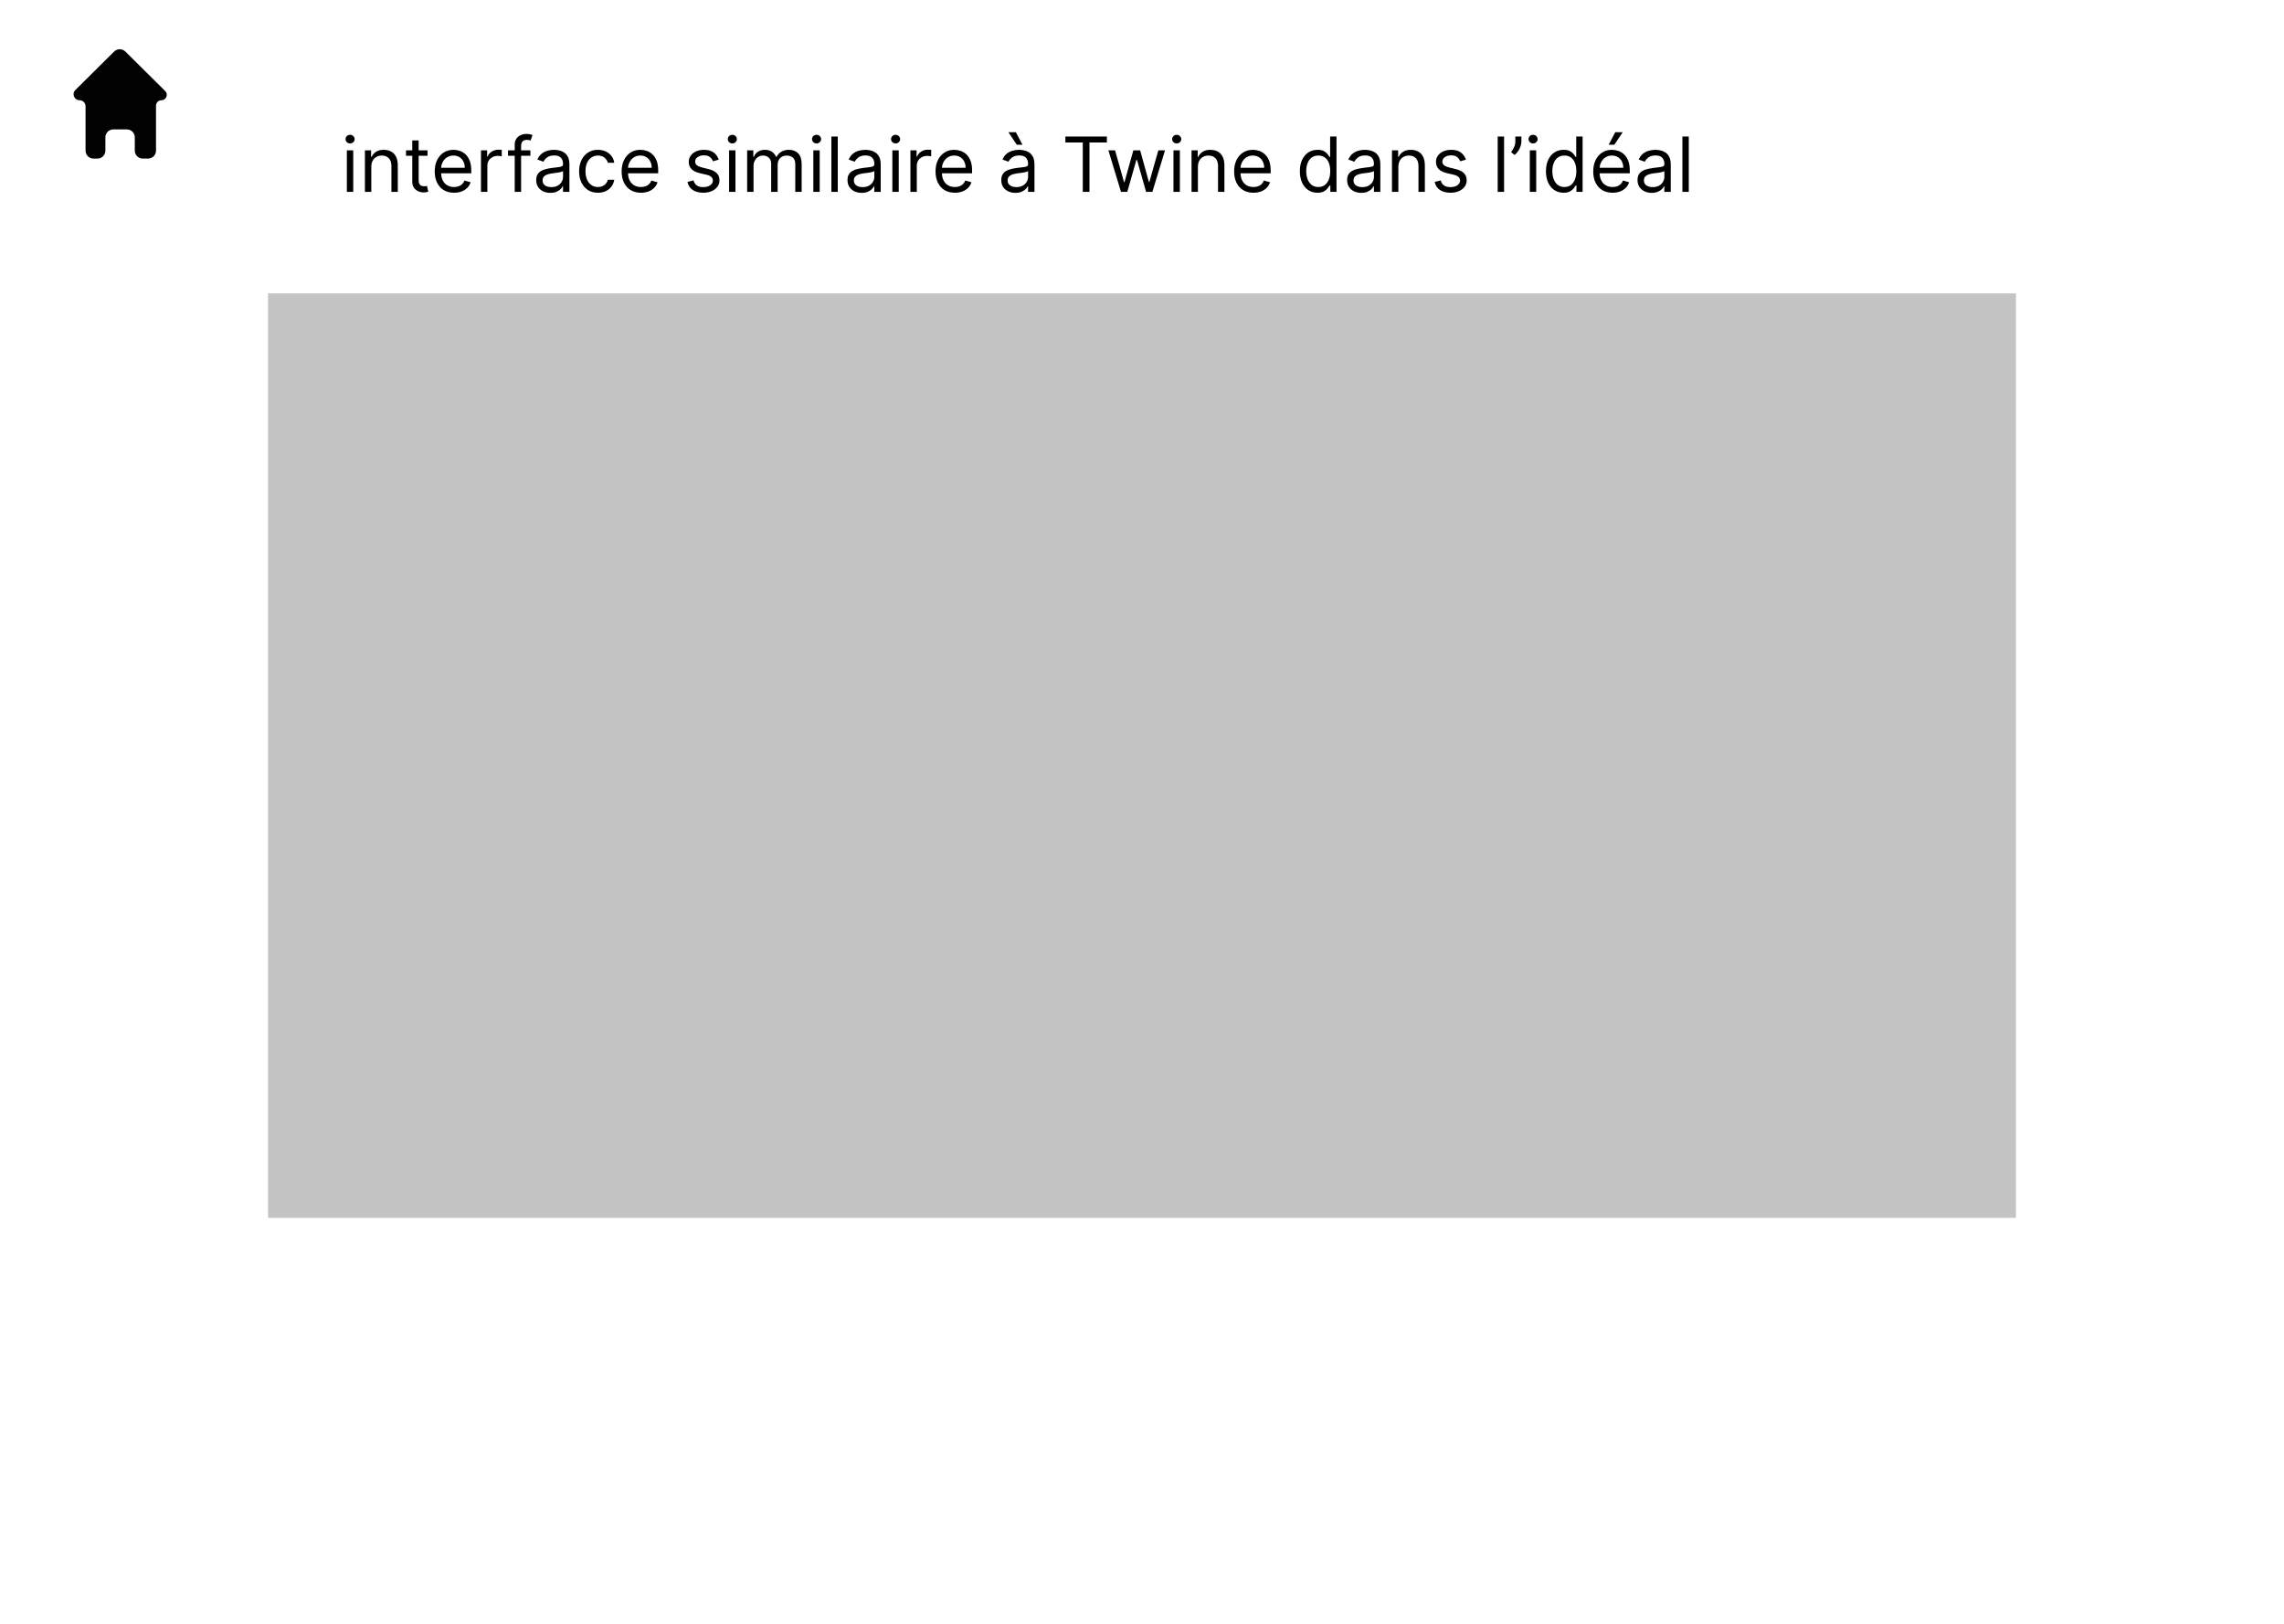 <svg width="1440" height="1024" viewBox="0 0 1440 1024" fill="none" xmlns="http://www.w3.org/2000/svg">
<rect width="1440" height="1024" fill="white"/>
<rect x="169" y="185" width="1102" height="583" fill="#C4C4C4"/>
<path d="M218.682 121V94.818H222.705V121H218.682ZM220.727 90.454C219.943 90.454 219.267 90.188 218.699 89.653C218.142 89.119 217.864 88.477 217.864 87.727C217.864 86.977 218.142 86.335 218.699 85.801C219.267 85.267 219.943 85 220.727 85C221.511 85 222.182 85.267 222.739 85.801C223.307 86.335 223.591 86.977 223.591 87.727C223.591 88.477 223.307 89.119 222.739 89.653C222.182 90.188 221.511 90.454 220.727 90.454ZM234.095 105.25V121H230.072V94.818H233.959V98.909H234.3C234.913 97.579 235.845 96.511 237.095 95.704C238.345 94.886 239.959 94.477 241.936 94.477C243.709 94.477 245.26 94.841 246.589 95.568C247.919 96.284 248.953 97.375 249.692 98.841C250.43 100.295 250.8 102.136 250.8 104.364V121H246.777V104.636C246.777 102.58 246.243 100.977 245.175 99.829C244.107 98.671 242.641 98.091 240.777 98.091C239.493 98.091 238.345 98.369 237.334 98.926C236.334 99.483 235.544 100.295 234.964 101.364C234.385 102.432 234.095 103.727 234.095 105.25ZM269.537 94.818V98.227H255.969V94.818H269.537ZM259.923 88.546H263.946V113.5C263.946 114.636 264.111 115.489 264.44 116.057C264.781 116.614 265.213 116.989 265.736 117.182C266.27 117.364 266.832 117.455 267.423 117.455C267.866 117.455 268.23 117.432 268.514 117.386C268.798 117.33 269.026 117.284 269.196 117.25L270.014 120.864C269.741 120.966 269.361 121.068 268.872 121.17C268.384 121.284 267.764 121.341 267.014 121.341C265.878 121.341 264.764 121.097 263.673 120.608C262.594 120.119 261.696 119.375 260.98 118.375C260.276 117.375 259.923 116.114 259.923 114.591V88.546ZM286.284 121.545C283.761 121.545 281.585 120.989 279.756 119.875C277.938 118.75 276.534 117.182 275.545 115.17C274.568 113.148 274.08 110.795 274.08 108.114C274.08 105.432 274.568 103.068 275.545 101.023C276.534 98.966 277.909 97.364 279.67 96.216C281.443 95.057 283.511 94.477 285.875 94.477C287.239 94.477 288.585 94.704 289.915 95.159C291.244 95.614 292.455 96.352 293.545 97.375C294.636 98.386 295.506 99.727 296.153 101.398C296.801 103.068 297.125 105.125 297.125 107.568V109.273H276.943V105.795H293.034C293.034 104.318 292.739 103 292.148 101.841C291.568 100.682 290.739 99.767 289.659 99.097C288.591 98.426 287.33 98.091 285.875 98.091C284.273 98.091 282.886 98.489 281.716 99.284C280.557 100.068 279.665 101.091 279.04 102.352C278.415 103.614 278.102 104.966 278.102 106.409V108.727C278.102 110.705 278.443 112.381 279.125 113.756C279.818 115.119 280.778 116.159 282.006 116.875C283.233 117.58 284.659 117.932 286.284 117.932C287.341 117.932 288.295 117.784 289.148 117.489C290.011 117.182 290.756 116.727 291.381 116.125C292.006 115.511 292.489 114.75 292.83 113.841L296.716 114.932C296.307 116.25 295.619 117.409 294.653 118.409C293.688 119.398 292.494 120.17 291.074 120.727C289.653 121.273 288.057 121.545 286.284 121.545ZM303.244 121V94.818H307.131V98.773H307.403C307.881 97.477 308.744 96.426 309.994 95.619C311.244 94.812 312.653 94.409 314.222 94.409C314.517 94.409 314.886 94.415 315.33 94.426C315.773 94.438 316.108 94.454 316.335 94.477V98.568C316.199 98.534 315.886 98.483 315.398 98.415C314.92 98.335 314.415 98.296 313.881 98.296C312.608 98.296 311.472 98.562 310.472 99.097C309.483 99.619 308.699 100.347 308.119 101.278C307.551 102.199 307.267 103.25 307.267 104.432V121H303.244ZM334.403 94.818V98.227H320.29V94.818H334.403ZM324.517 121V91.204C324.517 89.704 324.869 88.454 325.574 87.454C326.278 86.454 327.193 85.704 328.318 85.204C329.443 84.704 330.631 84.454 331.881 84.454C332.869 84.454 333.676 84.534 334.301 84.693C334.926 84.852 335.392 85 335.699 85.136L334.54 88.614C334.335 88.546 334.051 88.46 333.688 88.358C333.335 88.256 332.869 88.204 332.29 88.204C330.96 88.204 330 88.54 329.409 89.21C328.83 89.881 328.54 90.864 328.54 92.159V121H324.517ZM346.996 121.614C345.337 121.614 343.831 121.301 342.479 120.676C341.126 120.04 340.053 119.125 339.257 117.932C338.462 116.727 338.064 115.273 338.064 113.568C338.064 112.068 338.359 110.852 338.95 109.92C339.541 108.977 340.331 108.239 341.32 107.705C342.308 107.17 343.399 106.773 344.592 106.511C345.797 106.239 347.007 106.023 348.223 105.864C349.814 105.659 351.104 105.506 352.092 105.403C353.092 105.29 353.82 105.102 354.274 104.841C354.74 104.58 354.973 104.125 354.973 103.477V103.341C354.973 101.659 354.513 100.352 353.592 99.421C352.683 98.489 351.303 98.023 349.45 98.023C347.53 98.023 346.024 98.443 344.933 99.284C343.842 100.125 343.075 101.023 342.632 101.977L338.814 100.614C339.496 99.023 340.405 97.784 341.541 96.898C342.689 96 343.939 95.375 345.291 95.023C346.655 94.659 347.996 94.477 349.314 94.477C350.155 94.477 351.121 94.579 352.212 94.784C353.314 94.977 354.376 95.381 355.399 95.994C356.433 96.608 357.291 97.534 357.973 98.773C358.655 100.011 358.996 101.67 358.996 103.75V121H354.973V117.455H354.768C354.496 118.023 354.041 118.631 353.405 119.278C352.768 119.926 351.922 120.477 350.865 120.932C349.808 121.386 348.518 121.614 346.996 121.614ZM347.609 118C349.2 118 350.541 117.688 351.632 117.062C352.734 116.438 353.564 115.631 354.121 114.642C354.689 113.653 354.973 112.614 354.973 111.523V107.841C354.803 108.045 354.428 108.233 353.848 108.403C353.28 108.562 352.621 108.705 351.871 108.83C351.132 108.943 350.411 109.045 349.706 109.136C349.013 109.216 348.45 109.284 348.018 109.341C346.973 109.477 345.996 109.699 345.087 110.006C344.189 110.301 343.462 110.75 342.905 111.352C342.359 111.943 342.087 112.75 342.087 113.773C342.087 115.17 342.604 116.227 343.638 116.943C344.683 117.648 346.007 118 347.609 118ZM376.974 121.545C374.52 121.545 372.406 120.966 370.634 119.807C368.861 118.648 367.497 117.051 366.543 115.017C365.588 112.983 365.111 110.659 365.111 108.045C365.111 105.386 365.599 103.04 366.577 101.006C367.565 98.96 368.94 97.364 370.702 96.216C372.474 95.057 374.543 94.477 376.906 94.477C378.747 94.477 380.406 94.818 381.884 95.5C383.361 96.182 384.571 97.136 385.514 98.364C386.457 99.591 387.043 101.023 387.27 102.659H383.247C382.94 101.466 382.259 100.409 381.202 99.489C380.156 98.557 378.747 98.091 376.974 98.091C375.406 98.091 374.031 98.5 372.849 99.318C371.679 100.125 370.764 101.267 370.105 102.744C369.457 104.21 369.134 105.932 369.134 107.909C369.134 109.932 369.452 111.693 370.088 113.193C370.736 114.693 371.645 115.858 372.815 116.688C373.997 117.517 375.384 117.932 376.974 117.932C378.02 117.932 378.969 117.75 379.821 117.386C380.673 117.023 381.395 116.5 381.986 115.818C382.577 115.136 382.997 114.318 383.247 113.364H387.27C387.043 114.909 386.48 116.301 385.582 117.54C384.696 118.767 383.52 119.744 382.054 120.472C380.599 121.188 378.906 121.545 376.974 121.545ZM404.128 121.545C401.605 121.545 399.429 120.989 397.599 119.875C395.781 118.75 394.378 117.182 393.389 115.17C392.412 113.148 391.923 110.795 391.923 108.114C391.923 105.432 392.412 103.068 393.389 101.023C394.378 98.966 395.753 97.364 397.514 96.216C399.287 95.057 401.355 94.477 403.719 94.477C405.082 94.477 406.429 94.704 407.759 95.159C409.088 95.614 410.298 96.352 411.389 97.375C412.48 98.386 413.349 99.727 413.997 101.398C414.645 103.068 414.969 105.125 414.969 107.568V109.273H394.787V105.795H410.878C410.878 104.318 410.582 103 409.991 101.841C409.412 100.682 408.582 99.767 407.503 99.097C406.435 98.426 405.173 98.091 403.719 98.091C402.116 98.091 400.73 98.489 399.56 99.284C398.401 100.068 397.509 101.091 396.884 102.352C396.259 103.614 395.946 104.966 395.946 106.409V108.727C395.946 110.705 396.287 112.381 396.969 113.756C397.662 115.119 398.622 116.159 399.849 116.875C401.077 117.58 402.503 117.932 404.128 117.932C405.185 117.932 406.139 117.784 406.991 117.489C407.855 117.182 408.599 116.727 409.224 116.125C409.849 115.511 410.332 114.75 410.673 113.841L414.56 114.932C414.151 116.25 413.463 117.409 412.497 118.409C411.531 119.398 410.338 120.17 408.918 120.727C407.497 121.273 405.901 121.545 404.128 121.545ZM453.134 100.682L449.52 101.705C449.293 101.102 448.957 100.517 448.514 99.949C448.082 99.369 447.491 98.892 446.741 98.517C445.991 98.142 445.031 97.954 443.861 97.954C442.259 97.954 440.923 98.324 439.855 99.062C438.798 99.79 438.27 100.716 438.27 101.841C438.27 102.841 438.634 103.631 439.361 104.21C440.088 104.79 441.224 105.273 442.77 105.659L446.656 106.614C448.997 107.182 450.741 108.051 451.889 109.222C453.037 110.381 453.611 111.875 453.611 113.705C453.611 115.205 453.179 116.545 452.315 117.727C451.463 118.909 450.27 119.841 448.736 120.523C447.202 121.205 445.418 121.545 443.384 121.545C440.713 121.545 438.503 120.966 436.753 119.807C435.003 118.648 433.895 116.955 433.429 114.727L437.247 113.773C437.611 115.182 438.298 116.239 439.31 116.943C440.332 117.648 441.668 118 443.315 118C445.19 118 446.679 117.602 447.781 116.807C448.895 116 449.452 115.034 449.452 113.909C449.452 113 449.134 112.239 448.497 111.625C447.861 111 446.884 110.534 445.565 110.227L441.202 109.205C438.804 108.636 437.043 107.756 435.918 106.562C434.804 105.358 434.247 103.852 434.247 102.045C434.247 100.568 434.662 99.261 435.491 98.125C436.332 96.989 437.474 96.097 438.918 95.449C440.372 94.801 442.02 94.477 443.861 94.477C446.452 94.477 448.486 95.046 449.963 96.182C451.452 97.318 452.509 98.818 453.134 100.682ZM459.666 121V94.818H463.689V121H459.666ZM461.712 90.454C460.928 90.454 460.251 90.188 459.683 89.653C459.126 89.119 458.848 88.477 458.848 87.727C458.848 86.977 459.126 86.335 459.683 85.801C460.251 85.267 460.928 85 461.712 85C462.496 85 463.166 85.267 463.723 85.801C464.291 86.335 464.575 86.977 464.575 87.727C464.575 88.477 464.291 89.119 463.723 89.653C463.166 90.188 462.496 90.454 461.712 90.454ZM471.057 121V94.818H474.943V98.909H475.284C475.83 97.511 476.71 96.426 477.926 95.653C479.142 94.869 480.602 94.477 482.307 94.477C484.034 94.477 485.472 94.869 486.619 95.653C487.778 96.426 488.682 97.511 489.33 98.909H489.602C490.273 97.557 491.278 96.483 492.619 95.688C493.96 94.881 495.568 94.477 497.443 94.477C499.784 94.477 501.699 95.21 503.188 96.676C504.676 98.131 505.42 100.398 505.42 103.477V121H501.398V103.477C501.398 101.545 500.869 100.165 499.812 99.335C498.756 98.506 497.511 98.091 496.08 98.091C494.239 98.091 492.813 98.648 491.801 99.761C490.79 100.864 490.284 102.261 490.284 103.955V121H486.193V103.068C486.193 101.58 485.71 100.381 484.744 99.472C483.778 98.551 482.534 98.091 481.011 98.091C479.966 98.091 478.989 98.369 478.08 98.926C477.182 99.483 476.455 100.256 475.898 101.244C475.352 102.222 475.08 103.352 475.08 104.636V121H471.057ZM512.776 121V94.818H516.798V121H512.776ZM514.821 90.454C514.037 90.454 513.361 90.188 512.793 89.653C512.236 89.119 511.957 88.477 511.957 87.727C511.957 86.977 512.236 86.335 512.793 85.801C513.361 85.267 514.037 85 514.821 85C515.605 85 516.276 85.267 516.832 85.801C517.401 86.335 517.685 86.977 517.685 87.727C517.685 88.477 517.401 89.119 516.832 89.653C516.276 90.188 515.605 90.454 514.821 90.454ZM528.189 86.091V121H524.166V86.091H528.189ZM543.261 121.614C541.602 121.614 540.097 121.301 538.744 120.676C537.392 120.04 536.318 119.125 535.523 117.932C534.727 116.727 534.33 115.273 534.33 113.568C534.33 112.068 534.625 110.852 535.216 109.92C535.807 108.977 536.597 108.239 537.585 107.705C538.574 107.17 539.665 106.773 540.858 106.511C542.063 106.239 543.273 106.023 544.489 105.864C546.08 105.659 547.369 105.506 548.358 105.403C549.358 105.29 550.085 105.102 550.54 104.841C551.006 104.58 551.239 104.125 551.239 103.477V103.341C551.239 101.659 550.778 100.352 549.858 99.421C548.949 98.489 547.568 98.023 545.716 98.023C543.795 98.023 542.29 98.443 541.199 99.284C540.108 100.125 539.341 101.023 538.898 101.977L535.08 100.614C535.761 99.023 536.67 97.784 537.807 96.898C538.955 96 540.205 95.375 541.557 95.023C542.92 94.659 544.261 94.477 545.58 94.477C546.42 94.477 547.386 94.579 548.477 94.784C549.58 94.977 550.642 95.381 551.665 95.994C552.699 96.608 553.557 97.534 554.239 98.773C554.92 100.011 555.261 101.67 555.261 103.75V121H551.239V117.455H551.034C550.761 118.023 550.307 118.631 549.67 119.278C549.034 119.926 548.188 120.477 547.131 120.932C546.074 121.386 544.784 121.614 543.261 121.614ZM543.875 118C545.466 118 546.807 117.688 547.898 117.062C549 116.438 549.83 115.631 550.386 114.642C550.955 113.653 551.239 112.614 551.239 111.523V107.841C551.068 108.045 550.693 108.233 550.114 108.403C549.545 108.562 548.886 108.705 548.136 108.83C547.398 108.943 546.676 109.045 545.972 109.136C545.278 109.216 544.716 109.284 544.284 109.341C543.239 109.477 542.261 109.699 541.352 110.006C540.455 110.301 539.727 110.75 539.17 111.352C538.625 111.943 538.352 112.75 538.352 113.773C538.352 115.17 538.869 116.227 539.903 116.943C540.949 117.648 542.273 118 543.875 118ZM562.604 121V94.818H566.626V121H562.604ZM564.649 90.454C563.865 90.454 563.189 90.188 562.621 89.653C562.064 89.119 561.786 88.477 561.786 87.727C561.786 86.977 562.064 86.335 562.621 85.801C563.189 85.267 563.865 85 564.649 85C565.433 85 566.104 85.267 566.661 85.801C567.229 86.335 567.513 86.977 567.513 87.727C567.513 88.477 567.229 89.119 566.661 89.653C566.104 90.188 565.433 90.454 564.649 90.454ZM573.994 121V94.818H577.881V98.773H578.153C578.631 97.477 579.494 96.426 580.744 95.619C581.994 94.812 583.403 94.409 584.972 94.409C585.267 94.409 585.636 94.415 586.08 94.426C586.523 94.438 586.858 94.454 587.085 94.477V98.568C586.949 98.534 586.636 98.483 586.148 98.415C585.67 98.335 585.165 98.296 584.631 98.296C583.358 98.296 582.222 98.562 581.222 99.097C580.233 99.619 579.449 100.347 578.869 101.278C578.301 102.199 578.017 103.25 578.017 104.432V121H573.994ZM602.034 121.545C599.511 121.545 597.335 120.989 595.506 119.875C593.688 118.75 592.284 117.182 591.295 115.17C590.318 113.148 589.83 110.795 589.83 108.114C589.83 105.432 590.318 103.068 591.295 101.023C592.284 98.966 593.659 97.364 595.42 96.216C597.193 95.057 599.261 94.477 601.625 94.477C602.989 94.477 604.335 94.704 605.665 95.159C606.994 95.614 608.205 96.352 609.295 97.375C610.386 98.386 611.256 99.727 611.903 101.398C612.551 103.068 612.875 105.125 612.875 107.568V109.273H592.693V105.795H608.784C608.784 104.318 608.489 103 607.898 101.841C607.318 100.682 606.489 99.767 605.409 99.097C604.341 98.426 603.08 98.091 601.625 98.091C600.023 98.091 598.636 98.489 597.466 99.284C596.307 100.068 595.415 101.091 594.79 102.352C594.165 103.614 593.852 104.966 593.852 106.409V108.727C593.852 110.705 594.193 112.381 594.875 113.756C595.568 115.119 596.528 116.159 597.756 116.875C598.983 117.58 600.409 117.932 602.034 117.932C603.091 117.932 604.045 117.784 604.898 117.489C605.761 117.182 606.506 116.727 607.131 116.125C607.756 115.511 608.239 114.75 608.58 113.841L612.466 114.932C612.057 116.25 611.369 117.409 610.403 118.409C609.438 119.398 608.244 120.17 606.824 120.727C605.403 121.273 603.807 121.545 602.034 121.545ZM640.199 121.614C638.54 121.614 637.034 121.301 635.682 120.676C634.33 120.04 633.256 119.125 632.46 117.932C631.665 116.727 631.267 115.273 631.267 113.568C631.267 112.068 631.563 110.852 632.153 109.92C632.744 108.977 633.534 108.239 634.523 107.705C635.511 107.17 636.602 106.773 637.795 106.511C639 106.239 640.21 106.023 641.426 105.864C643.017 105.659 644.307 105.506 645.295 105.403C646.295 105.29 647.023 105.102 647.477 104.841C647.943 104.58 648.176 104.125 648.176 103.477V103.341C648.176 101.659 647.716 100.352 646.795 99.421C645.886 98.489 644.506 98.023 642.653 98.023C640.733 98.023 639.227 98.443 638.136 99.284C637.045 100.125 636.278 101.023 635.835 101.977L632.017 100.614C632.699 99.023 633.608 97.784 634.744 96.898C635.892 96 637.142 95.375 638.494 95.023C639.858 94.659 641.199 94.477 642.517 94.477C643.358 94.477 644.324 94.579 645.415 94.784C646.517 94.977 647.58 95.381 648.602 95.994C649.636 96.608 650.494 97.534 651.176 98.773C651.858 100.011 652.199 101.67 652.199 103.75V121H648.176V117.455H647.972C647.699 118.023 647.244 118.631 646.608 119.278C645.972 119.926 645.125 120.477 644.068 120.932C643.011 121.386 641.722 121.614 640.199 121.614ZM640.812 118C642.403 118 643.744 117.688 644.835 117.062C645.938 116.438 646.767 115.631 647.324 114.642C647.892 113.653 648.176 112.614 648.176 111.523V107.841C648.006 108.045 647.631 108.233 647.051 108.403C646.483 108.562 645.824 108.705 645.074 108.83C644.335 108.943 643.614 109.045 642.909 109.136C642.216 109.216 641.653 109.284 641.222 109.341C640.176 109.477 639.199 109.699 638.29 110.006C637.392 110.301 636.665 110.75 636.108 111.352C635.563 111.943 635.29 112.75 635.29 113.773C635.29 115.17 635.807 116.227 636.841 116.943C637.886 117.648 639.21 118 640.812 118ZM641.085 91.273L635.767 83.364H640.472L644.631 91.273H641.085ZM671.678 89.841V86.091H697.859V89.841H686.882V121H682.655V89.841H671.678ZM706.77 121L698.793 94.818H703.02L708.679 114.864H708.952L714.543 94.818H718.838L724.361 114.795H724.634L730.293 94.818H734.52L726.543 121H722.588L716.861 100.886H716.452L710.724 121H706.77ZM739.838 121V94.818H743.861V121H739.838ZM741.884 90.454C741.099 90.454 740.423 90.188 739.855 89.653C739.298 89.119 739.02 88.477 739.02 87.727C739.02 86.977 739.298 86.335 739.855 85.801C740.423 85.267 741.099 85 741.884 85C742.668 85 743.338 85.267 743.895 85.801C744.463 86.335 744.747 86.977 744.747 87.727C744.747 88.477 744.463 89.119 743.895 89.653C743.338 90.188 742.668 90.454 741.884 90.454ZM755.251 105.25V121H751.229V94.818H755.115V98.909H755.456C756.07 97.579 757.001 96.511 758.251 95.704C759.501 94.886 761.115 94.477 763.092 94.477C764.865 94.477 766.416 94.841 767.746 95.568C769.075 96.284 770.109 97.375 770.848 98.841C771.587 100.295 771.956 102.136 771.956 104.364V121H767.933V104.636C767.933 102.58 767.399 100.977 766.331 99.829C765.263 98.671 763.797 98.091 761.933 98.091C760.649 98.091 759.501 98.369 758.49 98.926C757.49 99.483 756.7 100.295 756.121 101.364C755.541 102.432 755.251 103.727 755.251 105.25ZM790.284 121.545C787.761 121.545 785.585 120.989 783.756 119.875C781.938 118.75 780.534 117.182 779.545 115.17C778.568 113.148 778.08 110.795 778.08 108.114C778.08 105.432 778.568 103.068 779.545 101.023C780.534 98.966 781.909 97.364 783.67 96.216C785.443 95.057 787.511 94.477 789.875 94.477C791.239 94.477 792.585 94.704 793.915 95.159C795.244 95.614 796.455 96.352 797.545 97.375C798.636 98.386 799.506 99.727 800.153 101.398C800.801 103.068 801.125 105.125 801.125 107.568V109.273H780.943V105.795H797.034C797.034 104.318 796.739 103 796.148 101.841C795.568 100.682 794.739 99.767 793.659 99.097C792.591 98.426 791.33 98.091 789.875 98.091C788.273 98.091 786.886 98.489 785.716 99.284C784.557 100.068 783.665 101.091 783.04 102.352C782.415 103.614 782.102 104.966 782.102 106.409V108.727C782.102 110.705 782.443 112.381 783.125 113.756C783.818 115.119 784.778 116.159 786.006 116.875C787.233 117.58 788.659 117.932 790.284 117.932C791.341 117.932 792.295 117.784 793.148 117.489C794.011 117.182 794.756 116.727 795.381 116.125C796.006 115.511 796.489 114.75 796.83 113.841L800.716 114.932C800.307 116.25 799.619 117.409 798.653 118.409C797.688 119.398 796.494 120.17 795.074 120.727C793.653 121.273 792.057 121.545 790.284 121.545ZM830.631 121.545C828.449 121.545 826.523 120.994 824.852 119.892C823.182 118.778 821.875 117.21 820.932 115.188C819.989 113.153 819.517 110.75 819.517 107.977C819.517 105.227 819.989 102.841 820.932 100.818C821.875 98.796 823.188 97.233 824.869 96.131C826.551 95.028 828.494 94.477 830.699 94.477C832.403 94.477 833.75 94.761 834.739 95.329C835.739 95.886 836.5 96.523 837.023 97.239C837.557 97.943 837.972 98.523 838.267 98.977H838.608V86.091H842.631V121H838.744V116.977H838.267C837.972 117.455 837.551 118.057 837.006 118.784C836.46 119.5 835.682 120.142 834.67 120.71C833.659 121.267 832.313 121.545 830.631 121.545ZM831.176 117.932C832.79 117.932 834.153 117.511 835.267 116.67C836.381 115.818 837.227 114.642 837.807 113.142C838.386 111.631 838.676 109.886 838.676 107.909C838.676 105.955 838.392 104.244 837.824 102.778C837.256 101.301 836.415 100.153 835.301 99.335C834.188 98.506 832.813 98.091 831.176 98.091C829.472 98.091 828.051 98.528 826.915 99.403C825.79 100.267 824.943 101.443 824.375 102.932C823.818 104.409 823.54 106.068 823.54 107.909C823.54 109.773 823.824 111.466 824.392 112.989C824.972 114.5 825.824 115.705 826.949 116.602C828.085 117.489 829.494 117.932 831.176 117.932ZM858.261 121.614C856.602 121.614 855.097 121.301 853.744 120.676C852.392 120.04 851.318 119.125 850.523 117.932C849.727 116.727 849.33 115.273 849.33 113.568C849.33 112.068 849.625 110.852 850.216 109.92C850.807 108.977 851.597 108.239 852.585 107.705C853.574 107.17 854.665 106.773 855.858 106.511C857.063 106.239 858.273 106.023 859.489 105.864C861.08 105.659 862.369 105.506 863.358 105.403C864.358 105.29 865.085 105.102 865.54 104.841C866.006 104.58 866.239 104.125 866.239 103.477V103.341C866.239 101.659 865.778 100.352 864.858 99.421C863.949 98.489 862.568 98.023 860.716 98.023C858.795 98.023 857.29 98.443 856.199 99.284C855.108 100.125 854.341 101.023 853.898 101.977L850.08 100.614C850.761 99.023 851.67 97.784 852.807 96.898C853.955 96 855.205 95.375 856.557 95.023C857.92 94.659 859.261 94.477 860.58 94.477C861.42 94.477 862.386 94.579 863.477 94.784C864.58 94.977 865.642 95.381 866.665 95.994C867.699 96.608 868.557 97.534 869.239 98.773C869.92 100.011 870.261 101.67 870.261 103.75V121H866.239V117.455H866.034C865.761 118.023 865.307 118.631 864.67 119.278C864.034 119.926 863.188 120.477 862.131 120.932C861.074 121.386 859.784 121.614 858.261 121.614ZM858.875 118C860.466 118 861.807 117.688 862.898 117.062C864 116.438 864.83 115.631 865.386 114.642C865.955 113.653 866.239 112.614 866.239 111.523V107.841C866.068 108.045 865.693 108.233 865.114 108.403C864.545 108.562 863.886 108.705 863.136 108.83C862.398 108.943 861.676 109.045 860.972 109.136C860.278 109.216 859.716 109.284 859.284 109.341C858.239 109.477 857.261 109.699 856.352 110.006C855.455 110.301 854.727 110.75 854.17 111.352C853.625 111.943 853.352 112.75 853.352 113.773C853.352 115.17 853.869 116.227 854.903 116.943C855.949 117.648 857.273 118 858.875 118ZM881.626 105.25V121H877.604V94.818H881.49V98.909H881.831C882.445 97.579 883.376 96.511 884.626 95.704C885.876 94.886 887.49 94.477 889.467 94.477C891.24 94.477 892.791 94.841 894.121 95.568C895.45 96.284 896.484 97.375 897.223 98.841C897.962 100.295 898.331 102.136 898.331 104.364V121H894.308V104.636C894.308 102.58 893.774 100.977 892.706 99.829C891.638 98.671 890.172 98.091 888.308 98.091C887.024 98.091 885.876 98.369 884.865 98.926C883.865 99.483 883.075 100.295 882.496 101.364C881.916 102.432 881.626 103.727 881.626 105.25ZM924.227 100.682L920.614 101.705C920.386 101.102 920.051 100.517 919.608 99.949C919.176 99.369 918.585 98.892 917.835 98.517C917.085 98.142 916.125 97.954 914.955 97.954C913.352 97.954 912.017 98.324 910.949 99.062C909.892 99.79 909.364 100.716 909.364 101.841C909.364 102.841 909.727 103.631 910.455 104.21C911.182 104.79 912.318 105.273 913.864 105.659L917.75 106.614C920.091 107.182 921.835 108.051 922.983 109.222C924.131 110.381 924.705 111.875 924.705 113.705C924.705 115.205 924.273 116.545 923.409 117.727C922.557 118.909 921.364 119.841 919.83 120.523C918.295 121.205 916.511 121.545 914.477 121.545C911.807 121.545 909.597 120.966 907.847 119.807C906.097 118.648 904.989 116.955 904.523 114.727L908.341 113.773C908.705 115.182 909.392 116.239 910.403 116.943C911.426 117.648 912.761 118 914.409 118C916.284 118 917.773 117.602 918.875 116.807C919.989 116 920.545 115.034 920.545 113.909C920.545 113 920.227 112.239 919.591 111.625C918.955 111 917.977 110.534 916.659 110.227L912.295 109.205C909.898 108.636 908.136 107.756 907.011 106.562C905.898 105.358 905.341 103.852 905.341 102.045C905.341 100.568 905.756 99.261 906.585 98.125C907.426 96.989 908.568 96.097 910.011 95.449C911.466 94.801 913.114 94.477 914.955 94.477C917.545 94.477 919.58 95.046 921.057 96.182C922.545 97.318 923.602 98.818 924.227 100.682ZM948.283 86.091V121H944.26V86.091H948.283ZM959.196 86.091V89.159C959.196 90.091 959.026 91.085 958.685 92.142C958.355 93.188 957.866 94.204 957.219 95.193C956.582 96.171 955.81 97.023 954.901 97.75L952.719 95.977C953.435 94.954 954.054 93.892 954.577 92.79C955.111 91.676 955.378 90.489 955.378 89.227V86.091H959.196ZM964.51 121V94.818H968.533V121H964.51ZM966.555 90.454C965.771 90.454 965.095 90.188 964.527 89.653C963.97 89.119 963.692 88.477 963.692 87.727C963.692 86.977 963.97 86.335 964.527 85.801C965.095 85.267 965.771 85 966.555 85C967.339 85 968.01 85.267 968.567 85.801C969.135 86.335 969.419 86.977 969.419 87.727C969.419 88.477 969.135 89.119 968.567 89.653C968.01 90.188 967.339 90.454 966.555 90.454ZM985.787 121.545C983.605 121.545 981.679 120.994 980.009 119.892C978.338 118.778 977.031 117.21 976.088 115.188C975.145 113.153 974.673 110.75 974.673 107.977C974.673 105.227 975.145 102.841 976.088 100.818C977.031 98.796 978.344 97.233 980.026 96.131C981.707 95.028 983.651 94.477 985.855 94.477C987.56 94.477 988.906 94.761 989.895 95.329C990.895 95.886 991.656 96.523 992.179 97.239C992.713 97.943 993.128 98.523 993.423 98.977H993.764V86.091H997.787V121H993.901V116.977H993.423C993.128 117.455 992.707 118.057 992.162 118.784C991.616 119.5 990.838 120.142 989.827 120.71C988.815 121.267 987.469 121.545 985.787 121.545ZM986.332 117.932C987.946 117.932 989.31 117.511 990.423 116.67C991.537 115.818 992.384 114.642 992.963 113.142C993.543 111.631 993.832 109.886 993.832 107.909C993.832 105.955 993.548 104.244 992.98 102.778C992.412 101.301 991.571 100.153 990.457 99.335C989.344 98.506 987.969 98.091 986.332 98.091C984.628 98.091 983.207 98.528 982.071 99.403C980.946 100.267 980.099 101.443 979.531 102.932C978.974 104.409 978.696 106.068 978.696 107.909C978.696 109.773 978.98 111.466 979.548 112.989C980.128 114.5 980.98 115.705 982.105 116.602C983.241 117.489 984.651 117.932 986.332 117.932ZM1016.69 121.545C1014.17 121.545 1011.99 120.989 1010.16 119.875C1008.34 118.75 1006.94 117.182 1005.95 115.17C1004.97 113.148 1004.49 110.795 1004.49 108.114C1004.49 105.432 1004.97 103.068 1005.95 101.023C1006.94 98.966 1008.32 97.364 1010.08 96.216C1011.85 95.057 1013.92 94.477 1016.28 94.477C1017.64 94.477 1018.99 94.704 1020.32 95.159C1021.65 95.614 1022.86 96.352 1023.95 97.375C1025.04 98.386 1025.91 99.727 1026.56 101.398C1027.21 103.068 1027.53 105.125 1027.53 107.568V109.273H1007.35V105.795H1023.44C1023.44 104.318 1023.14 103 1022.55 101.841C1021.97 100.682 1021.14 99.767 1020.07 99.097C1019 98.426 1017.74 98.091 1016.28 98.091C1014.68 98.091 1013.29 98.489 1012.12 99.284C1010.96 100.068 1010.07 101.091 1009.45 102.352C1008.82 103.614 1008.51 104.966 1008.51 106.409V108.727C1008.51 110.705 1008.85 112.381 1009.53 113.756C1010.22 115.119 1011.18 116.159 1012.41 116.875C1013.64 117.58 1015.07 117.932 1016.69 117.932C1017.75 117.932 1018.7 117.784 1019.55 117.489C1020.42 117.182 1021.16 116.727 1021.79 116.125C1022.41 115.511 1022.89 114.75 1023.24 113.841L1027.12 114.932C1026.71 116.25 1026.03 117.409 1025.06 118.409C1024.09 119.398 1022.9 120.17 1021.48 120.727C1020.06 121.273 1018.46 121.545 1016.69 121.545ZM1014.24 91.273L1018.39 83.364H1023.1L1017.78 91.273H1014.24ZM1041.36 121.614C1039.7 121.614 1038.19 121.301 1036.84 120.676C1035.49 120.04 1034.41 119.125 1033.62 117.932C1032.82 116.727 1032.42 115.273 1032.42 113.568C1032.42 112.068 1032.72 110.852 1033.31 109.92C1033.9 108.977 1034.69 108.239 1035.68 107.705C1036.67 107.17 1037.76 106.773 1038.95 106.511C1040.16 106.239 1041.37 106.023 1042.58 105.864C1044.17 105.659 1045.46 105.506 1046.45 105.403C1047.45 105.29 1048.18 105.102 1048.63 104.841C1049.1 104.58 1049.33 104.125 1049.33 103.477V103.341C1049.33 101.659 1048.87 100.352 1047.95 99.421C1047.04 98.489 1045.66 98.023 1043.81 98.023C1041.89 98.023 1040.38 98.443 1039.29 99.284C1038.2 100.125 1037.43 101.023 1036.99 101.977L1033.17 100.614C1033.86 99.023 1034.76 97.784 1035.9 96.898C1037.05 96 1038.3 95.375 1039.65 95.023C1041.01 94.659 1042.36 94.477 1043.67 94.477C1044.51 94.477 1045.48 94.579 1046.57 94.784C1047.67 94.977 1048.74 95.381 1049.76 95.994C1050.79 96.608 1051.65 97.534 1052.33 98.773C1053.01 100.011 1053.36 101.67 1053.36 103.75V121H1049.33V117.455H1049.13C1048.86 118.023 1048.4 118.631 1047.76 119.278C1047.13 119.926 1046.28 120.477 1045.22 120.932C1044.17 121.386 1042.88 121.614 1041.36 121.614ZM1041.97 118C1043.56 118 1044.9 117.688 1045.99 117.062C1047.09 116.438 1047.92 115.631 1048.48 114.642C1049.05 113.653 1049.33 112.614 1049.33 111.523V107.841C1049.16 108.045 1048.79 108.233 1048.21 108.403C1047.64 108.562 1046.98 108.705 1046.23 108.83C1045.49 108.943 1044.77 109.045 1044.07 109.136C1043.37 109.216 1042.81 109.284 1042.38 109.341C1041.33 109.477 1040.36 109.699 1039.45 110.006C1038.55 110.301 1037.82 110.75 1037.26 111.352C1036.72 111.943 1036.45 112.75 1036.45 113.773C1036.45 115.17 1036.96 116.227 1038 116.943C1039.04 117.648 1040.37 118 1041.97 118ZM1064.72 86.091V121H1060.7V86.091H1064.72Z" fill="black"/>
<path d="M53.938 66.991V95C53.938 97.761 56.176 100 58.938 100H61.444C64.205 100 66.444 97.761 66.444 95V86.608C66.444 83.847 68.682 81.608 71.444 81.608H79.987C82.749 81.608 84.987 83.847 84.987 86.608V95C84.987 97.761 87.226 100 89.987 100H93.356C96.118 100 98.356 97.761 98.356 95V66.613C98.356 64.737 99.877 63.217 101.753 63.217C104.785 63.217 106.297 59.545 104.144 57.409L79.021 32.492C77.072 30.559 73.928 30.559 71.979 32.492L47.506 56.764C45.114 59.137 46.794 63.217 50.164 63.217C52.248 63.217 53.938 64.906 53.938 66.991Z" fill="#010101"/>
</svg>
